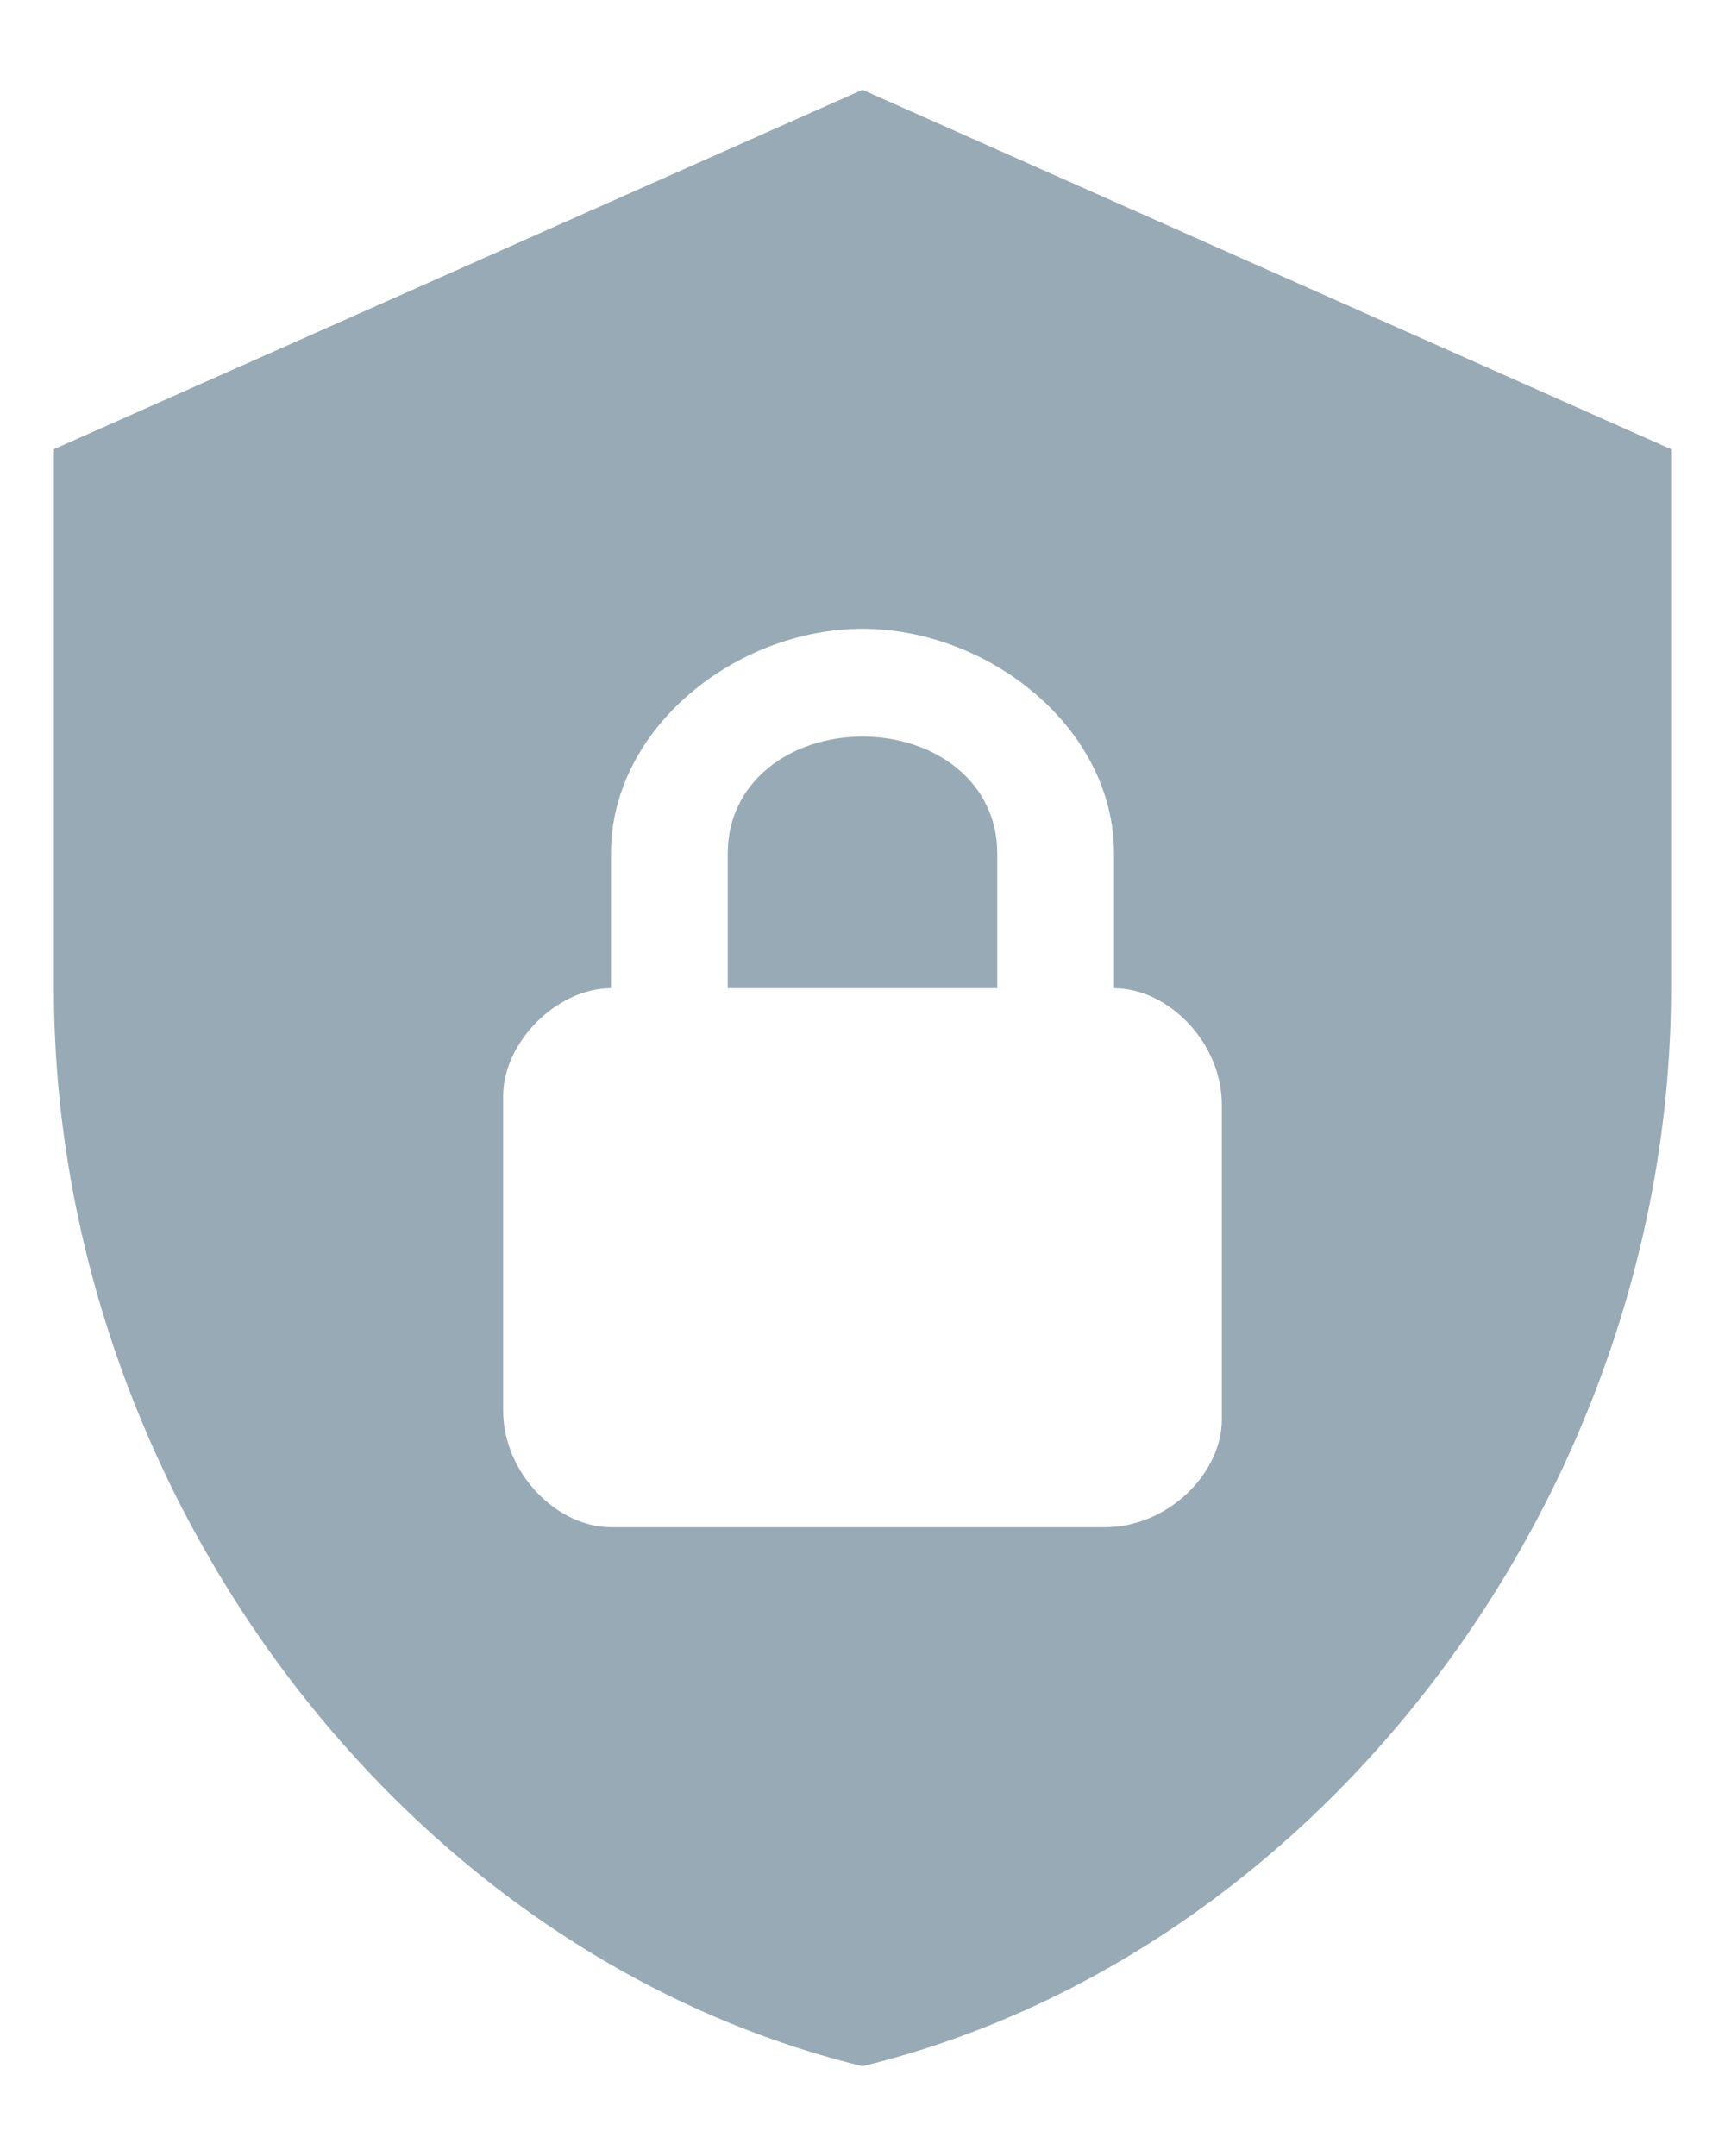 <svg width="16" height="20" viewBox="0 0 16 20" fill="none" xmlns="http://www.w3.org/2000/svg">
<path d="M8 0.833L0.5 4.167V9.167C0.5 13.792 3.7 18.117 8 19.167C12.3 18.117 15.5 13.792 15.5 9.167V4.167L8 0.833ZM8 5.833C9.167 5.833 10.333 6.75 10.333 7.917V9.167C10.833 9.167 11.333 9.667 11.333 10.25V13.167C11.333 13.667 10.833 14.167 10.25 14.167H5.667C5.167 14.167 4.667 13.667 4.667 13.083V10.167C4.667 9.667 5.167 9.167 5.667 9.167V7.917C5.667 6.75 6.833 5.833 8 5.833ZM8 6.833C7.333 6.833 6.75 7.25 6.75 7.917V9.167H9.25V7.917C9.25 7.25 8.667 6.833 8 6.833Z" fill="#97AAB6"/>
</svg>
